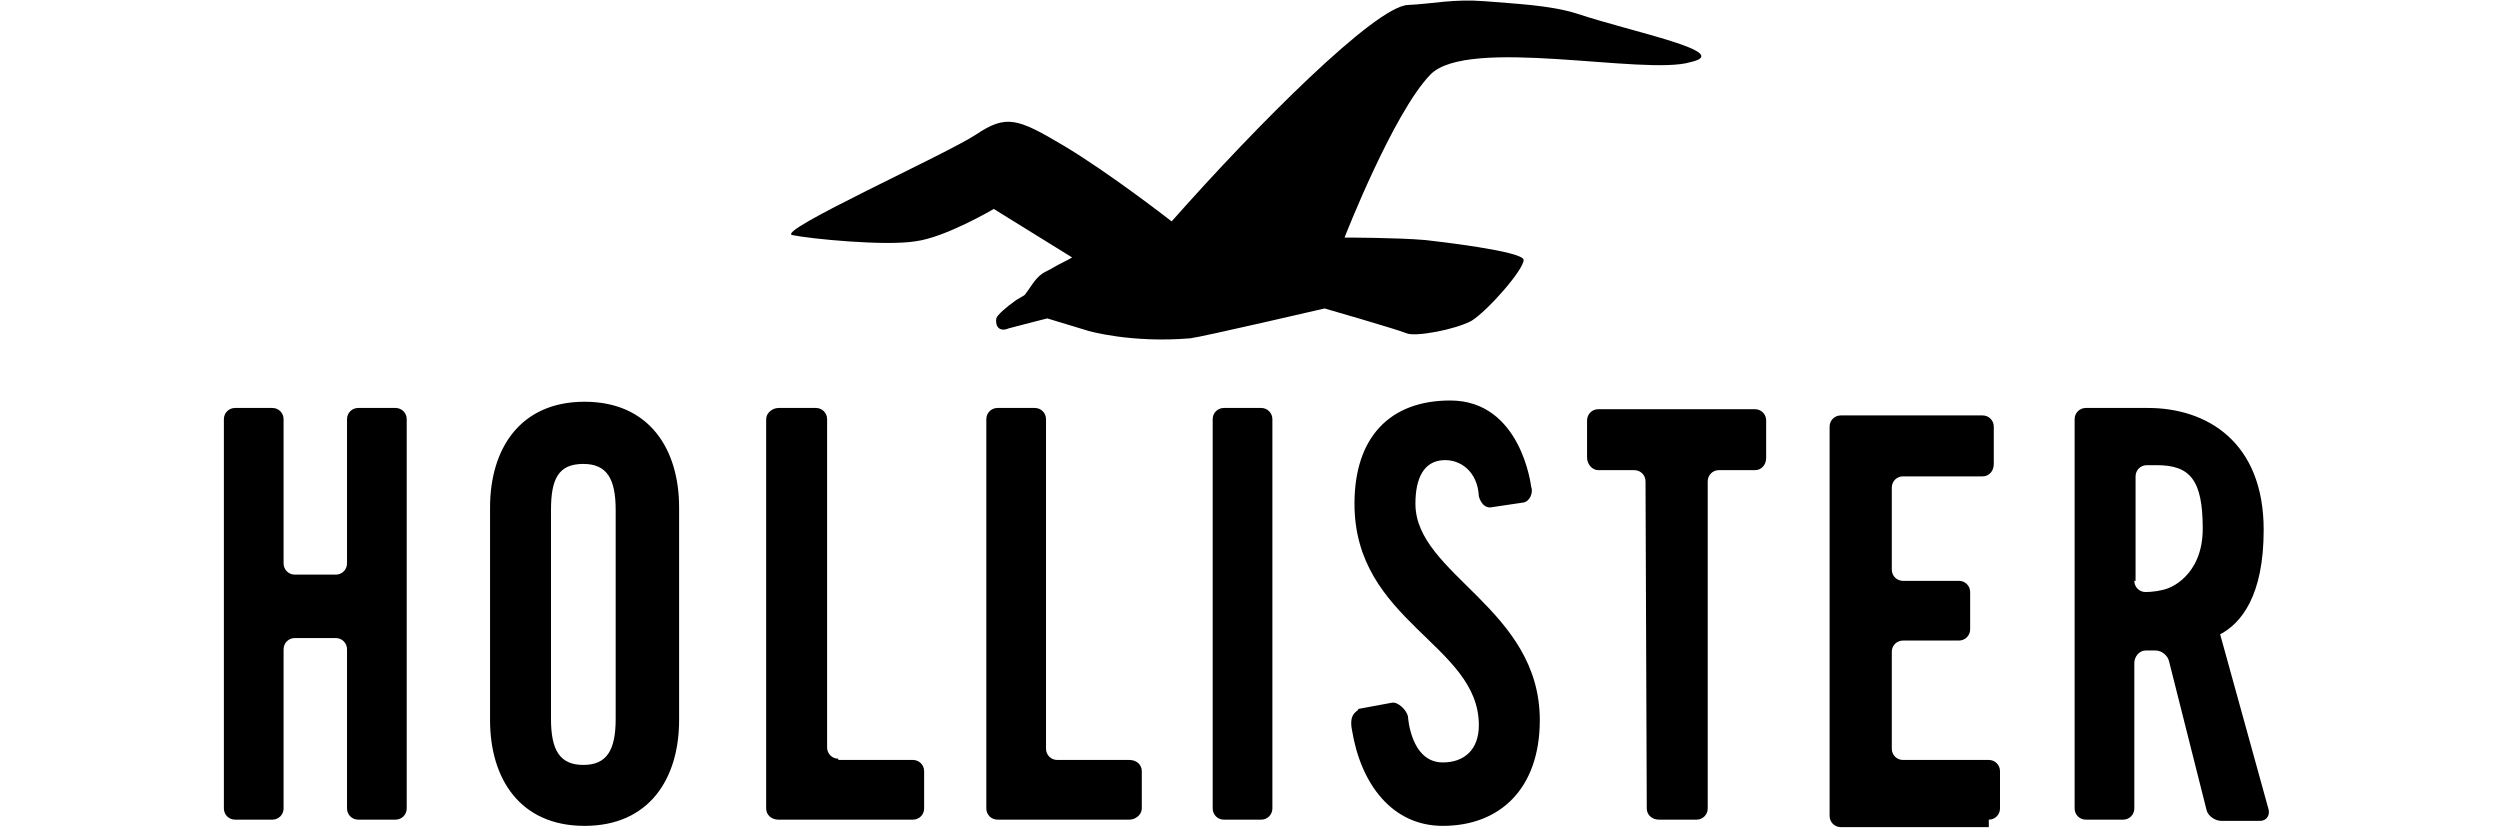 <svg width="201" height="67" viewBox="0 0 201 67" fill="none" xmlns="http://www.w3.org/2000/svg">
<g clip-path="url(#clip0)">
<path d="M126.8 1.1C124.6 0.4 121.7 0.3 119.4 0.1C116.8 -0.1 115.3 0.3 113.2 0.4C110.6 0.5 101.1 10 94.2 17.8C94.2 17.8 89.2 13.9 85.5 11.7C81.8 9.5 80.9 9.2 78.5 10.8C76.1 12.4 62.3 18.6 63.7 18.9C65.1 19.2 71.2 19.8 73.6 19.4C76 19.1 79.9 16.8 79.9 16.8L86.2 20.7C85.7 21 85.2 21.2 84.7 21.5C84.4 21.7 84.1 21.8 83.8 22C83.2 22.4 82.8 23.2 82.4 23.7C82.3 23.8 81.7 24.1 81.6 24.2C80.9 24.7 80.2 25.3 80.1 25.6C80 26.3 80.4 26.7 81.1 26.4C82.6 26 84.2 25.6 84.2 25.6L87.5 26.6C87.5 26.6 90.9 27.6 95.7 27.2C96.6 27.1 106.5 24.8 106.5 24.8C106.5 24.8 112.4 26.5 113.1 26.8C113.8 27.1 117 26.5 118.3 25.8C119.6 25 122.5 21.7 122.5 20.9C122.5 20.2 115.5 19.4 114.6 19.3C112.3 19.1 108.1 19.1 108.1 19.1C108.1 19.1 112 9.1 115 6C118 2.9 132.2 6.1 135.9 5C139.5 4.2 131.3 2.6 126.8 1.1ZM21.9 65.9C22.4 65.9 22.8 65.5 22.8 65V52.2C22.8 51.7 23.2 51.3 23.7 51.3H27C27.5 51.3 27.9 51.7 27.9 52.2V65C27.9 65.5 28.3 65.9 28.8 65.9H31.8C32.3 65.9 32.7 65.5 32.7 65V33.7C32.7 33.2 32.3 32.8 31.8 32.8H28.8C28.3 32.8 27.9 33.2 27.9 33.7V45.3C27.9 45.8 27.5 46.2 27 46.2H23.7C23.2 46.2 22.8 45.8 22.8 45.3V33.7C22.8 33.2 22.4 32.8 21.9 32.8H18.9C18.4 32.8 18 33.2 18 33.7V65C18 65.5 18.4 65.9 18.9 65.9H21.9ZM44.3 57.8C44.3 60.3 45 61.5 46.9 61.5C48.8 61.5 49.5 60.3 49.5 57.8V41C49.5 38.5 48.8 37.3 46.9 37.3C44.9 37.3 44.3 38.5 44.3 41V57.8ZM39.4 40.8C39.4 36.1 41.8 32.3 47 32.3C52.2 32.3 54.6 36.1 54.6 40.8V57.9C54.6 62.6 52.2 66.4 47 66.4C41.8 66.4 39.4 62.6 39.4 57.9V40.8ZM67.4 61C66.9 61 66.5 60.6 66.5 60.1V33.7C66.5 33.2 66.1 32.8 65.6 32.8H62.6C62.1 32.8 61.6 33.2 61.6 33.7V65C61.6 65.5 62 65.9 62.6 65.9H73.4C73.9 65.9 74.3 65.5 74.3 65V62C74.3 61.5 73.9 61.1 73.4 61.1H67.4V61ZM90.8 65.9C91.3 65.9 91.8 65.5 91.8 65V62C91.8 61.5 91.4 61.1 90.8 61.1H85C84.5 61.1 84.1 60.7 84.1 60.2V33.7C84.1 33.2 83.7 32.8 83.2 32.8H80.2C79.7 32.8 79.3 33.2 79.3 33.7V65C79.3 65.5 79.7 65.9 80.2 65.9H90.8ZM101.4 65.9C101.9 65.9 102.3 65.5 102.3 65V33.7C102.3 33.2 101.9 32.8 101.4 32.8H98.4C97.9 32.8 97.5 33.2 97.5 33.7V65C97.5 65.5 97.9 65.9 98.4 65.9H101.4ZM108.7 58.7C109.4 63 111.9 66.4 116 66.4C120.6 66.4 123.8 63.4 123.8 57.9C123.8 48.9 113.8 46.2 113.8 40.5C113.8 38.4 114.5 37.1 116 37C117.4 36.9 118.8 37.9 118.9 39.9C118.9 39.9 119.1 40.8 119.8 40.8L122.5 40.4C123 40.3 123.3 39.6 123.1 39.1C123.1 39.1 122.3 32.2 116.6 32.2C111.7 32.2 108.9 35.2 108.9 40.5C108.9 50 118.9 51.8 118.9 58.3C118.9 60.3 117.7 61.3 116 61.3C113.4 61.3 113.2 57.6 113.2 57.6C113.1 57.1 112.4 56.4 111.9 56.5L109.2 57C109.3 57.2 108.4 57.2 108.7 58.7ZM132.4 65C132.4 65.5 132.8 65.9 133.4 65.9H136.4C136.9 65.9 137.3 65.5 137.3 65V38.7C137.3 38.2 137.7 37.8 138.2 37.8H141.1C141.6 37.8 142 37.4 142 36.8V33.8C142 33.3 141.6 32.9 141.1 32.9H128.5C128 32.9 127.6 33.3 127.6 33.8V36.8C127.6 37.3 128 37.8 128.5 37.8H131.4C131.9 37.8 132.3 38.2 132.3 38.7L132.4 65ZM159.9 65.9C160.4 65.9 160.8 65.5 160.8 65V62C160.8 61.5 160.4 61.1 159.9 61.1H153C152.5 61.1 152.1 60.7 152.1 60.2V52.4C152.1 51.9 152.5 51.5 153 51.5H157.5C158 51.5 158.4 51.1 158.4 50.6V47.6C158.4 47.1 158 46.7 157.5 46.7H153C152.5 46.7 152.1 46.3 152.1 45.8V39.2C152.1 38.7 152.5 38.3 153 38.3H159.4C159.9 38.3 160.3 37.9 160.3 37.3V34.3C160.3 33.8 159.9 33.4 159.4 33.4H148C147.5 33.4 147.1 33.8 147.1 34.3V65.6C147.1 66.1 147.5 66.5 148 66.5H159.9V65.9ZM171.6 46.7C171.6 47.2 172 47.6 172.5 47.6C173 47.6 173.8 47.5 174.3 47.3C174.3 47.3 177.1 46.4 177.1 42.5C177.1 38.6 176.1 37.4 173.4 37.4H172.6C172.1 37.4 171.7 37.8 171.7 38.3V46.7H171.6ZM171.6 65C171.6 65.5 171.2 65.9 170.7 65.9H167.7C167.2 65.9 166.8 65.5 166.8 65V33.7C166.8 33.2 167.2 32.8 167.7 32.8H172.7C177.4 32.8 182 35.5 182 42.6C182 47.9 180.2 50.1 178.5 51L182.4 65.1C182.5 65.6 182.2 66 181.7 66H178.6C178.1 66 177.5 65.6 177.4 65.1L174.4 53.2C174.3 52.7 173.8 52.3 173.3 52.3C172.8 52.3 172.5 52.3 172.5 52.3C172 52.3 171.6 52.8 171.6 53.3V65Z" fill="#000000"/>
</g>
<defs>
<clipPath id="clip0">
<rect width="200.4" height="66.5" fill="white"/>
</clipPath>
</defs>
</svg>
